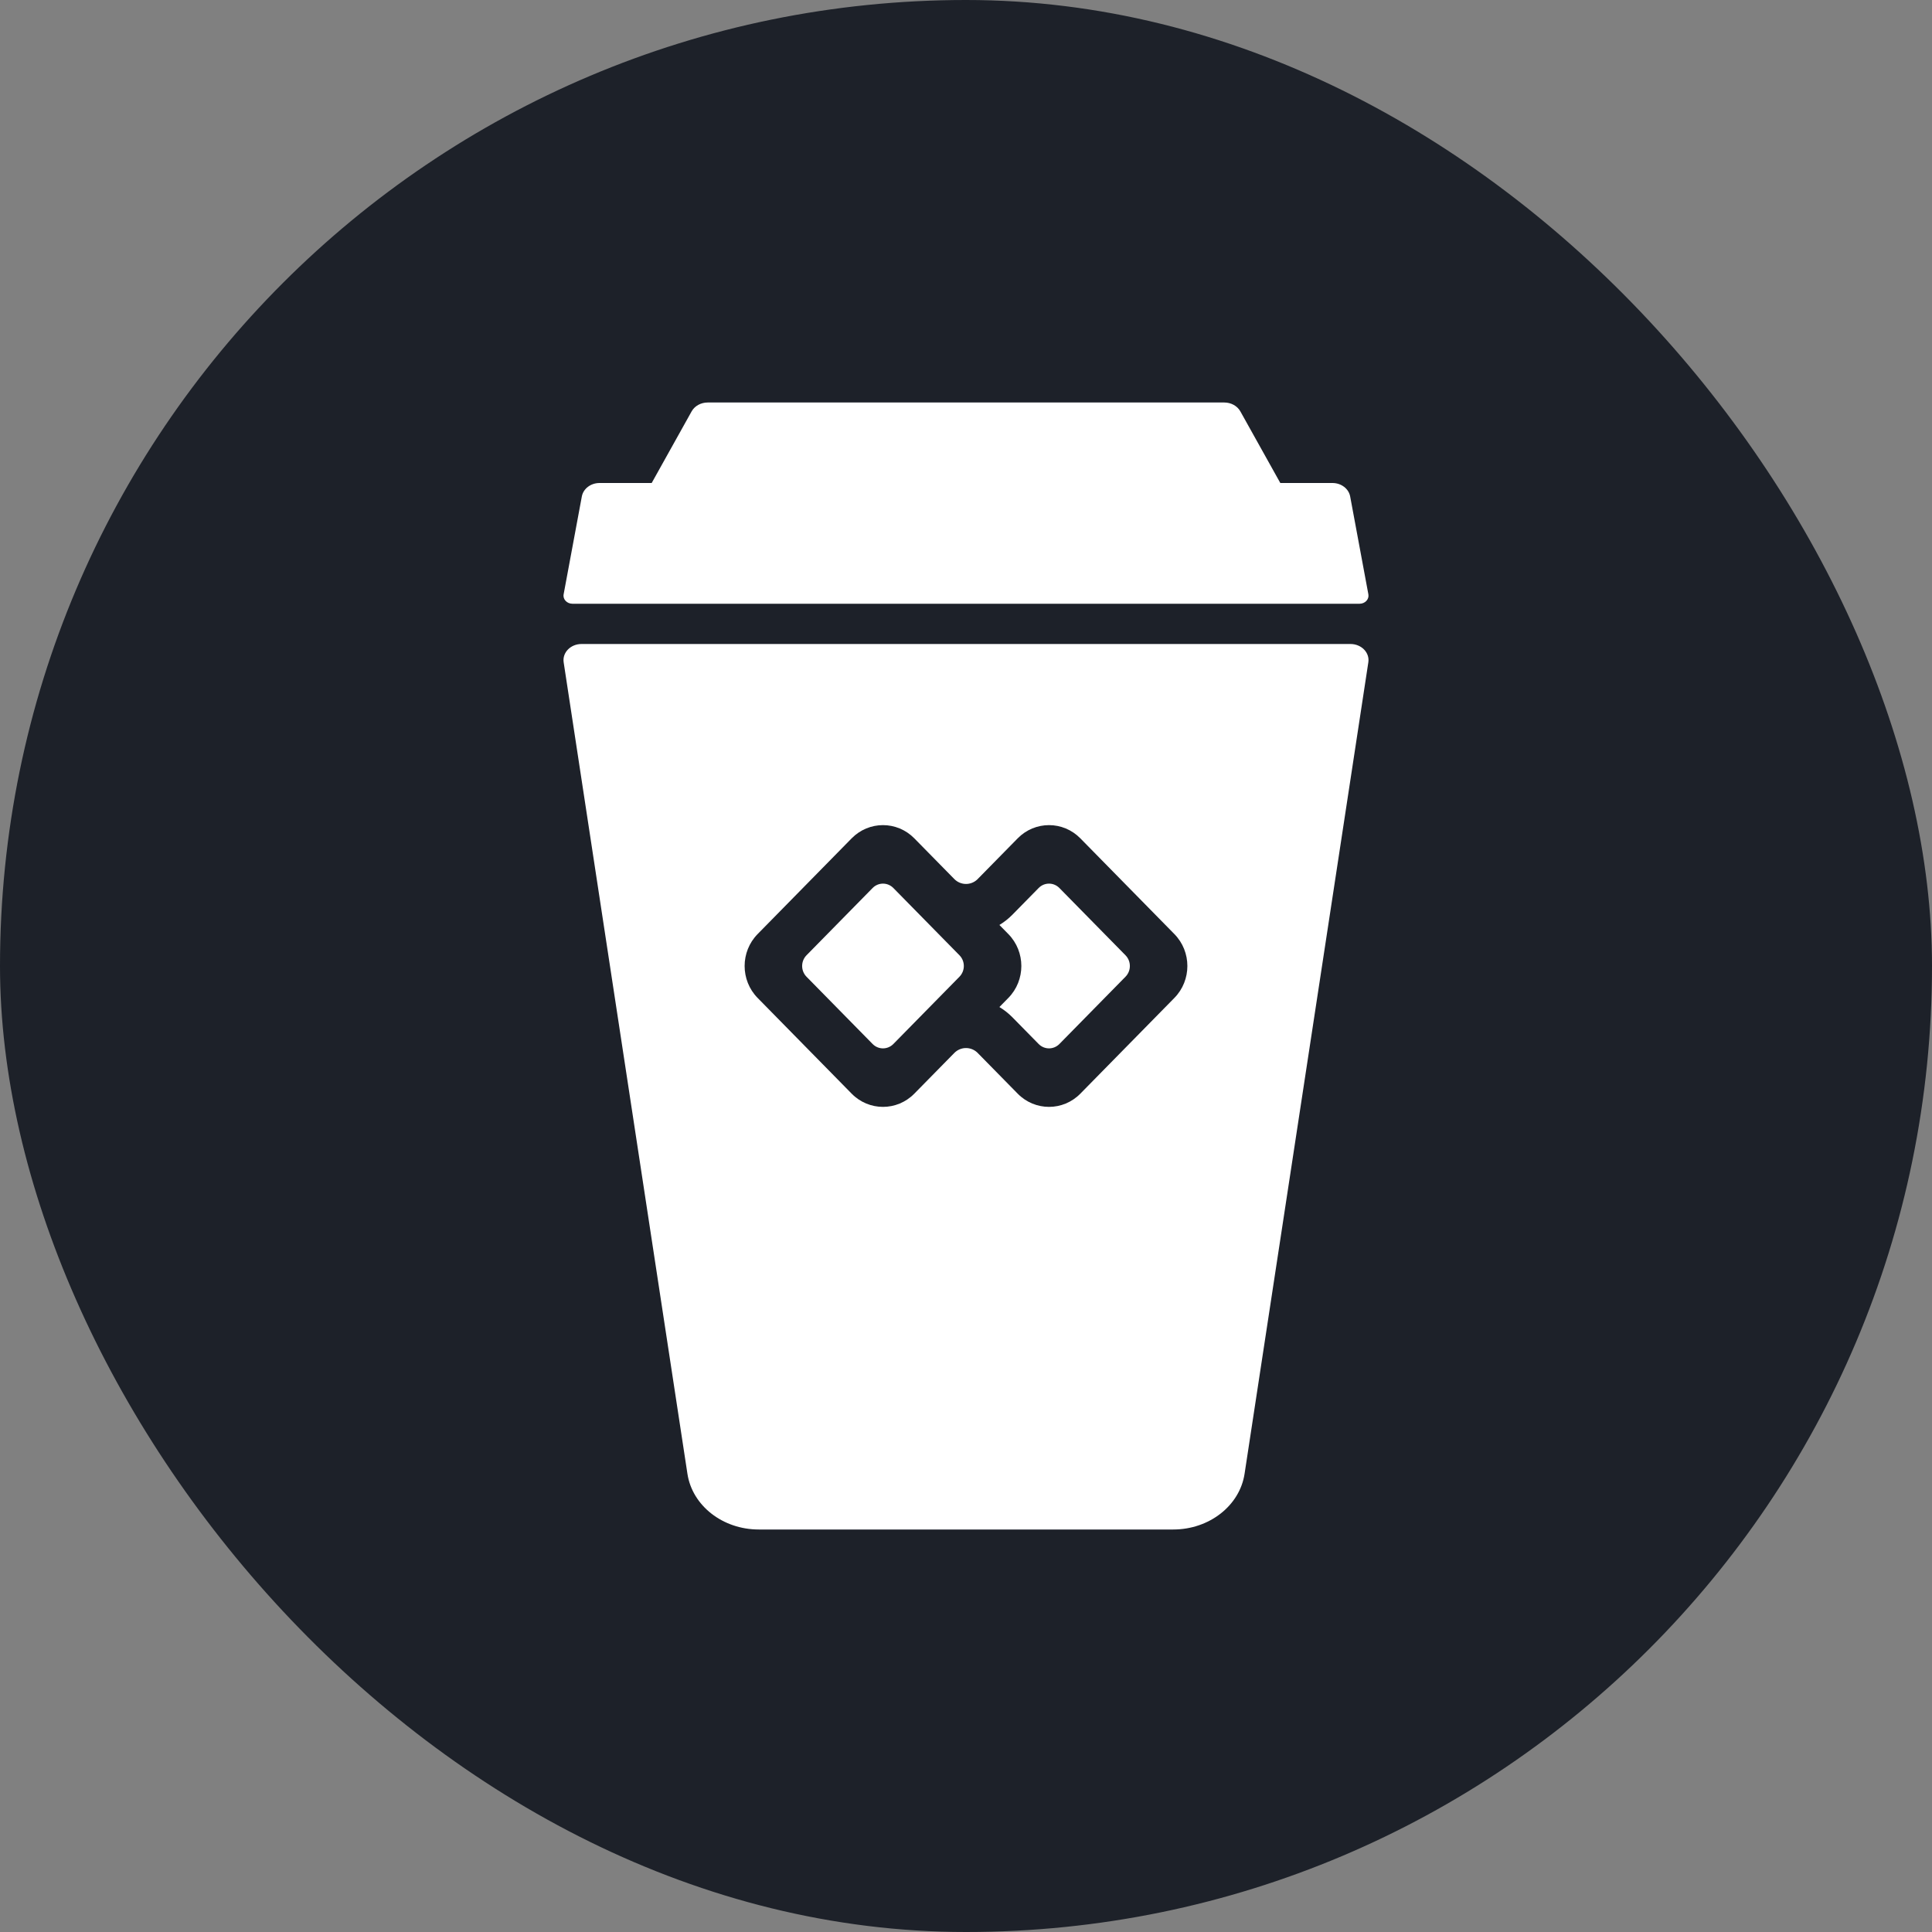 <svg width="96" height="96" viewBox="0 0 96 96" fill="none" xmlns="http://www.w3.org/2000/svg">
<rect x="0" y="0" width="96" height="96" fill="#808080" stroke="none"/>
<rect width="96" height="96" rx="48" fill="#1D2129"/>
<path d="M34.158 73.232C34.4 74.818 35.914 76 37.704 76H58.296C60.086 76 61.6 74.818 61.842 73.232L67.992 32.908C68.065 32.428 67.647 32 67.105 32H28.895C28.353 32 27.935 32.428 28.008 32.908L34.158 73.232Z" fill="white"/>
<path fill-rule="evenodd" clip-rule="evenodd" d="M59 48C59 48.574 58.785 49.148 58.355 49.586L53.682 54.343C52.822 55.219 51.428 55.219 50.568 54.343L48.583 52.323L48.553 52.293C48.23 51.996 47.731 52.005 47.419 52.321L45.432 54.343C44.572 55.219 43.178 55.219 42.318 54.343L37.645 49.586C37.215 49.148 37 48.574 37 48C37 47.426 37.215 46.852 37.645 46.414L42.318 41.657C43.178 40.781 44.572 40.781 45.432 41.657L47.419 43.679C47.731 43.995 48.23 44.004 48.553 43.707L48.583 43.677L50.568 41.657C51.428 40.781 52.822 40.781 53.682 41.657L58.355 46.414C58.785 46.852 59 47.426 59 48ZM47.892 48C47.892 47.807 47.82 47.615 47.676 47.468L45.698 45.455C45.696 45.453 45.694 45.451 45.692 45.449L44.392 44.126C44.106 43.834 43.644 43.834 43.358 44.126L40.074 47.468C39.93 47.615 39.858 47.807 39.858 48C39.858 48.193 39.93 48.385 40.074 48.532L43.358 51.874C43.644 52.166 44.106 52.166 44.392 51.874L45.692 50.551C45.694 50.549 45.696 50.547 45.698 50.545L47.676 48.532C47.819 48.385 47.892 48.193 47.892 48ZM50.75 48C50.75 48.574 50.535 49.148 50.105 49.586L49.66 50.039C49.891 50.178 50.109 50.349 50.308 50.551L51.608 51.874C51.894 52.166 52.356 52.166 52.642 51.874L55.926 48.532C56.07 48.385 56.142 48.193 56.142 48C56.142 47.807 56.07 47.615 55.926 47.468L52.642 44.126C52.356 43.834 51.894 43.834 51.608 44.126L50.308 45.449C50.109 45.651 49.891 45.822 49.66 45.961L50.105 46.414C50.535 46.852 50.75 47.426 50.75 48Z" fill="#1D2129"/>
<path d="M66.209 24C66.645 24 67.017 24.283 67.089 24.669L67.994 29.534C68.039 29.778 67.829 30 67.554 30H28.446C28.171 30 27.961 29.778 28.006 29.534L28.911 24.669C28.983 24.283 29.355 24 29.791 24H32.382L34.366 20.442C34.517 20.171 34.827 20 35.165 20H60.835C61.173 20 61.482 20.171 61.633 20.442L63.618 24H66.209Z" fill="white"/>
</svg>
